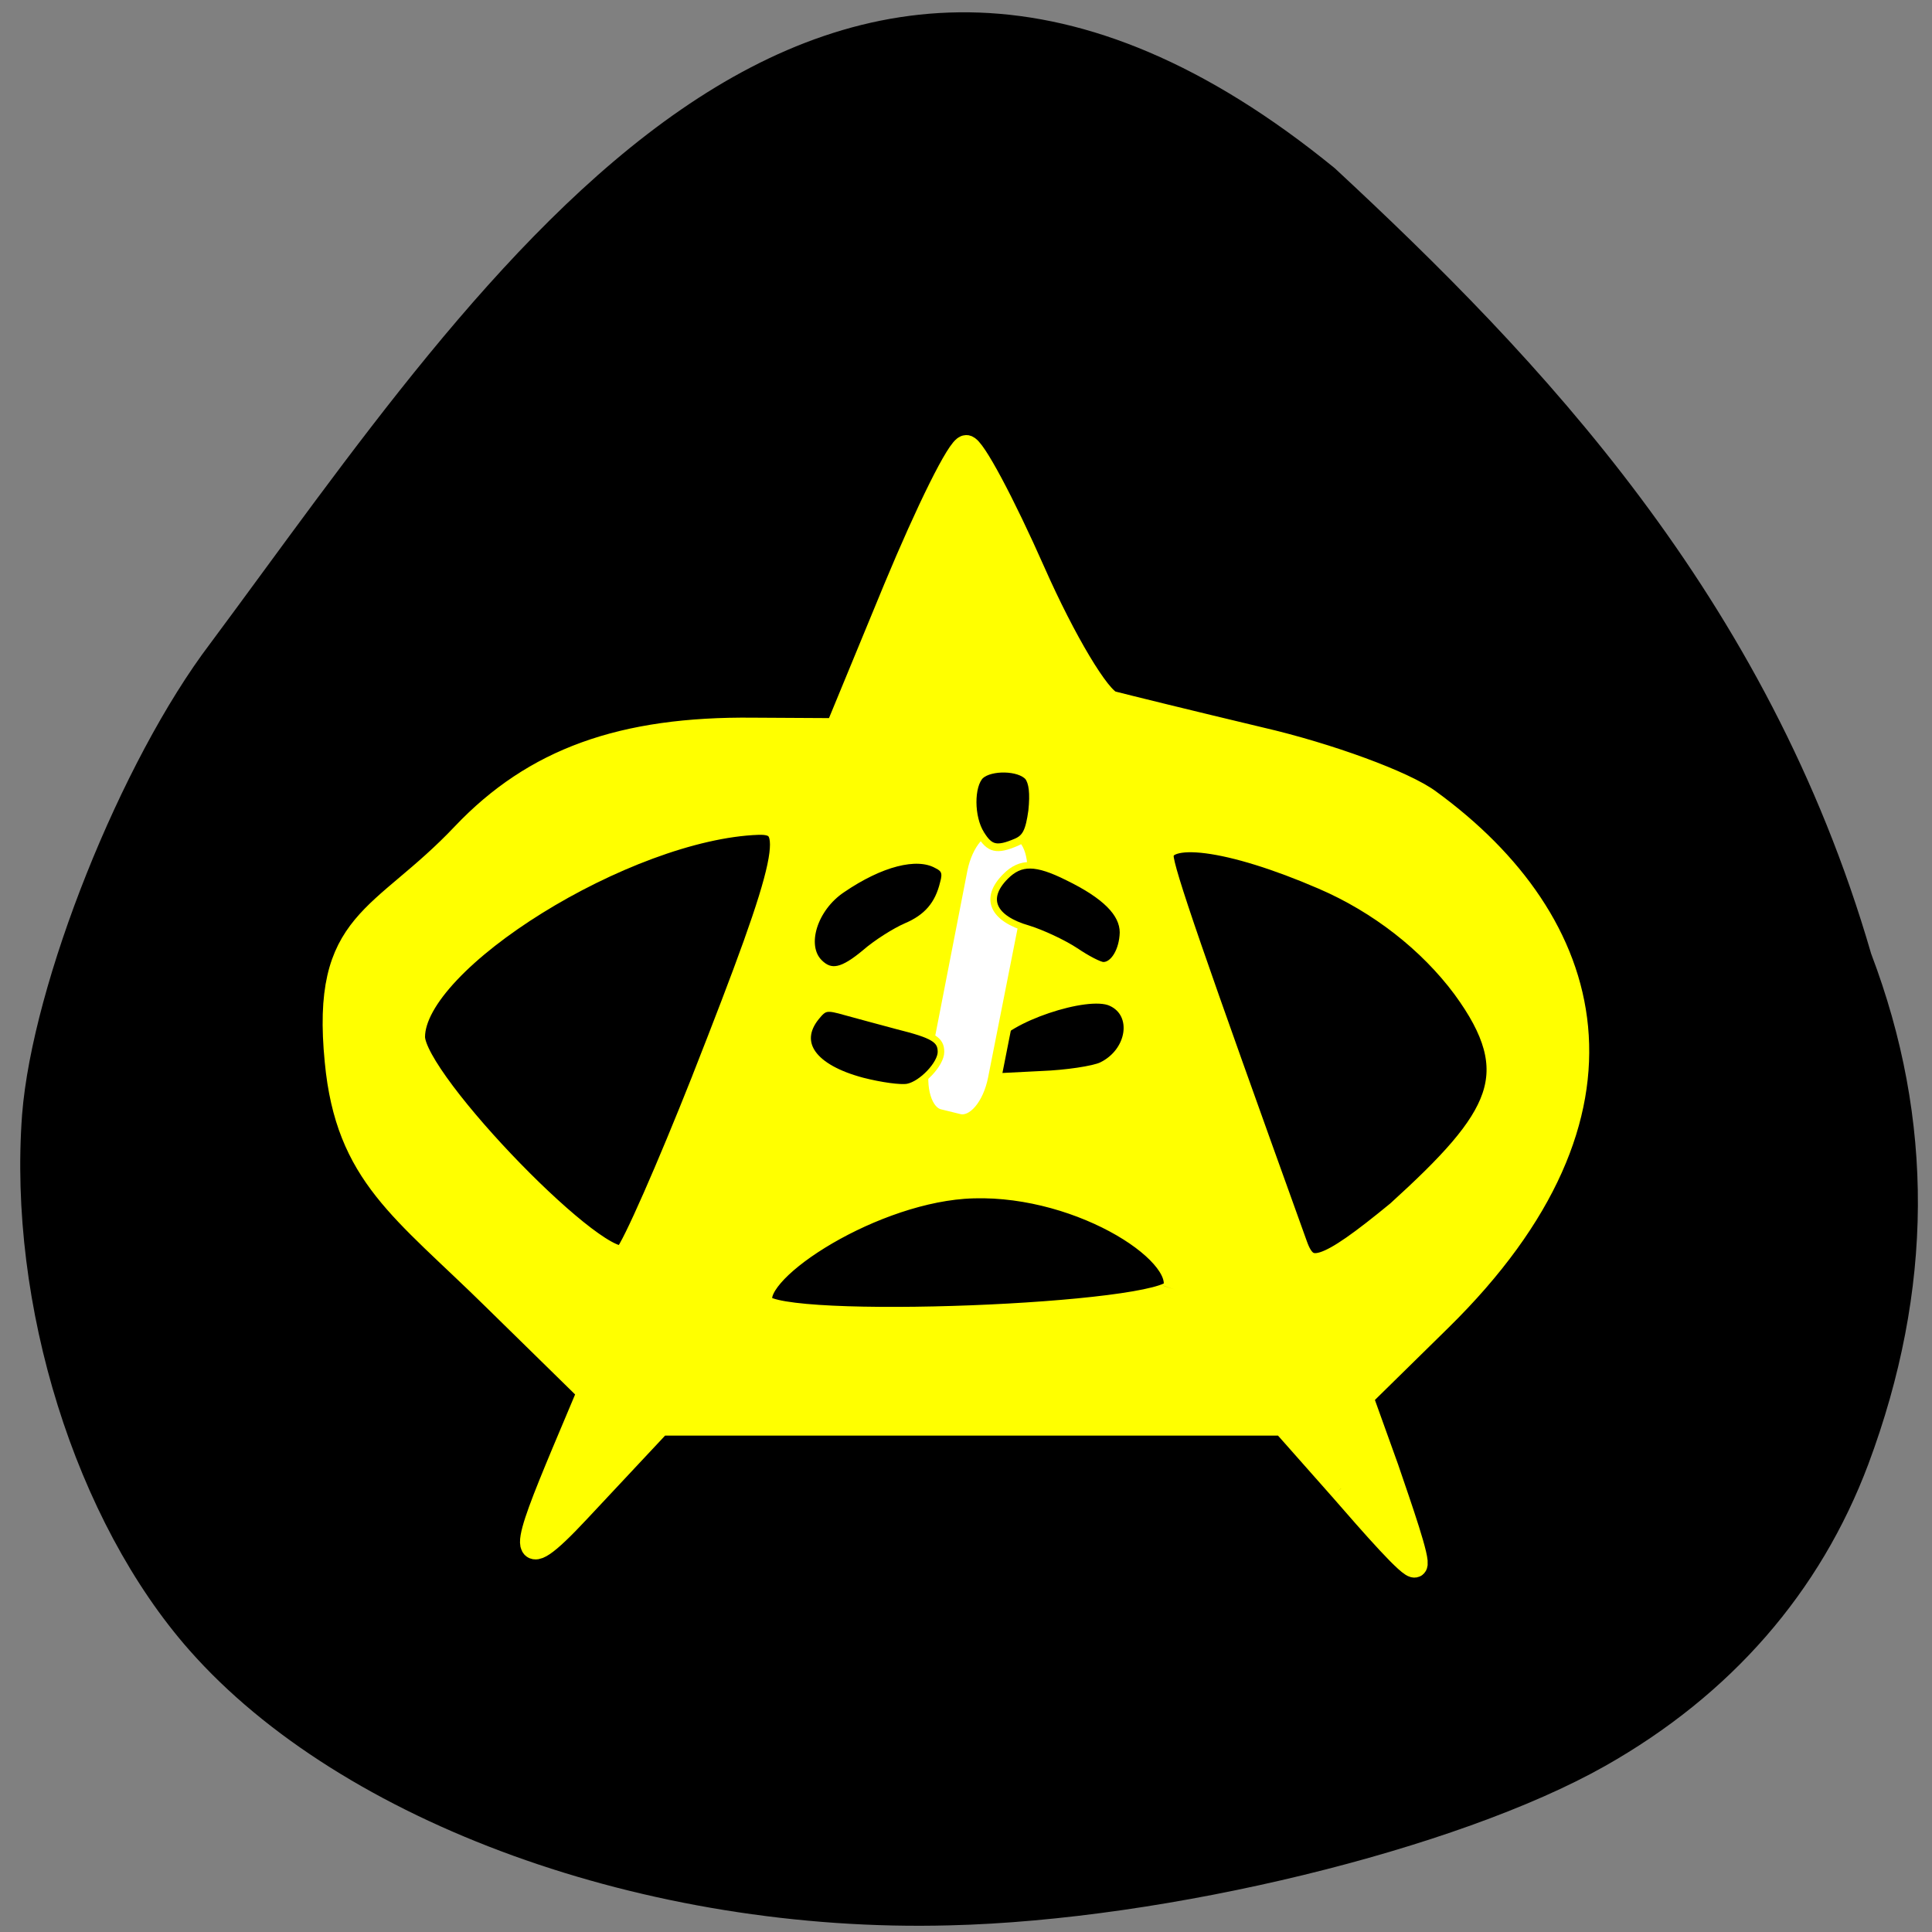 <svg xmlns="http://www.w3.org/2000/svg" viewBox="0 0 16 16"><rect x="0" y="0" width="16" height="16" fill="#808080" stroke="none"/><path d="m 1.742 5.328 c -0.742 0.977 -1.473 2.813 -1.559 3.902 c -0.117 1.578 0.441 3.367 1.387 4.438 c 1.262 1.43 3.785 2.344 6.293 2.277 c 1.801 -0.043 4.207 -0.629 5.43 -1.32 c 1.043 -0.59 1.781 -1.438 2.18 -2.5 c 0.539 -1.445 0.547 -2.848 0.023 -4.227 c -0.859 -2.961 -2.75 -4.934 -4.441 -6.504 c -4.285 -3.5 -7.05 0.891 -9.313 3.934"/><g stroke="#ff0"><g transform="scale(0.062)"><path d="m 179.13 198.81 l -7.688 -8.688 h -83.31 l -10.938 11.688 c -8.625 9.25 -7 4.5 -1.938 -7.625 l 3.5 -8.313 l -12.688 -12.438 c -12.188 -12 -19.625 -16.5 -21.06 -31.688 c -1.875 -18.938 5.938 -18.625 16.938 -30.25 c 9.438 -9.938 21.13 -14.188 38.688 -14 l 11.188 0.063 l 7.813 -18.938 c 4.313 -10.375 8.5 -18.875 9.438 -18.875 c 0.875 0 4.875 7.5 8.938 16.688 c 4.063 9.188 8.75 17.06 10.5 17.5 c 1.688 0.438 10.563 2.625 19.75 4.813 c 9.188 2.125 19.375 5.875 22.625 8.313 c 22.13 16.13 29.688 41.38 1.438 69.13 l -10.563 10.375 l 3.438 9.563 c 1.813 5.313 4.313 12.438 3.813 12.938 c -0.5 0.5 -5.688 -5.438 -9.875 -10.25 m -22.19 -26.563 c 1.75 -5.188 -13.625 -14.813 -28.25 -13.75 c -13.25 1 -29.438 11.813 -26.938 15.875 c 2.188 3.5 54 1.5 55.19 -2.125 m -62.938 -28 c 11.75 -29.875 12.75 -34.563 7.25 -34.375 c -17.625 0.625 -46.12 18.313 -46.12 28.625 c 0 6 25.688 32.375 28.5 29.25 c 1.063 -1.125 5.688 -11.688 10.375 -23.5 m 92.81 17.688 c 13.75 -12.5 17.313 -18.438 8.75 -30.12 c -4.563 -6.125 -11.25 -11.375 -18.813 -14.625 c -12.438 -5.375 -21.625 -6.563 -21.625 -2.813 c 0 1.875 4.063 13.563 17.875 51.938 c 1.563 4.438 4 3.688 13.813 -4.375" fill="#ff0" stroke-width="3.268"/><g stroke-width="0.877"><path d="m 109.44 128.56 c -2.25 -2.25 -0.688 -7.25 3.063 -9.75 c 5.125 -3.5 9.938 -4.75 12.625 -3.25 c 1.063 0.5 1.25 1.063 0.875 2.375 c -0.688 2.875 -2.188 4.625 -5 5.813 c -1.438 0.625 -3.938 2.188 -5.438 3.5 c -3 2.5 -4.563 2.875 -6.125 1.313"/><path d="m 132.38 142.19 c -0.188 -0.875 -0.063 -2.25 0.313 -2.938 c 1.625 -3.063 12.563 -6.75 15.688 -5.313 c 3.375 1.5 2.625 6.5 -1.25 8.375 c -1.063 0.5 -4.688 1.063 -8.125 1.188 l -6.188 0.313"/></g></g><path d="m 150.16 75.48 l 2.576 0.015 c 1.988 -0.034 3.522 2.905 3.567 6.458 l -0.026 26.1 c -0.005 3.628 -1.573 6.489 -3.5 6.508 h -2.638 c -1.926 0.019 -3.522 -2.905 -3.506 -6.473 l -0.047 -26.14 c 0.016 -3.568 1.573 -6.489 3.573 -6.462" transform="matrix(0.061 0.015 -0.012 0.061 0 0)" fill="#fff" stroke-width="1.742"/><g transform="scale(0.062)"><g stroke-width="0.877"><path d="m 115.19 144.38 c -6.563 -1.75 -8.938 -5.063 -6.188 -8.5 c 1.125 -1.375 1.375 -1.438 4 -0.688 c 1.563 0.438 4.625 1.25 6.938 1.875 c 4.75 1.188 5.75 1.813 5.75 3.438 c 0 1.625 -2.563 4.313 -4.438 4.688 c -0.938 0.188 -3.625 -0.188 -6.06 -0.813"/><path d="m 143.63 127 c -1.625 -1.063 -4.438 -2.375 -6.25 -2.938 c -4.813 -1.375 -6 -4.063 -3.063 -7 c 2 -2 4.063 -2 8.313 0.125 c 5 2.438 7.375 4.813 7.375 7.375 c -0.063 2.375 -1.25 4.375 -2.625 4.375 c -0.5 0 -2.188 -0.875 -3.75 -1.938"/></g><path d="m 131 111.44 c -1.438 -2.25 -1.438 -6.5 -0.063 -7.875 c 1.375 -1.25 5.25 -1.188 6.438 0.188 c 0.563 0.75 0.75 2.188 0.5 4.563 c -0.375 2.688 -0.813 3.625 -2.125 4.188 c -2.625 1.125 -3.563 0.875 -4.75 -1.063" stroke-width="1.031"/></g></g></svg>